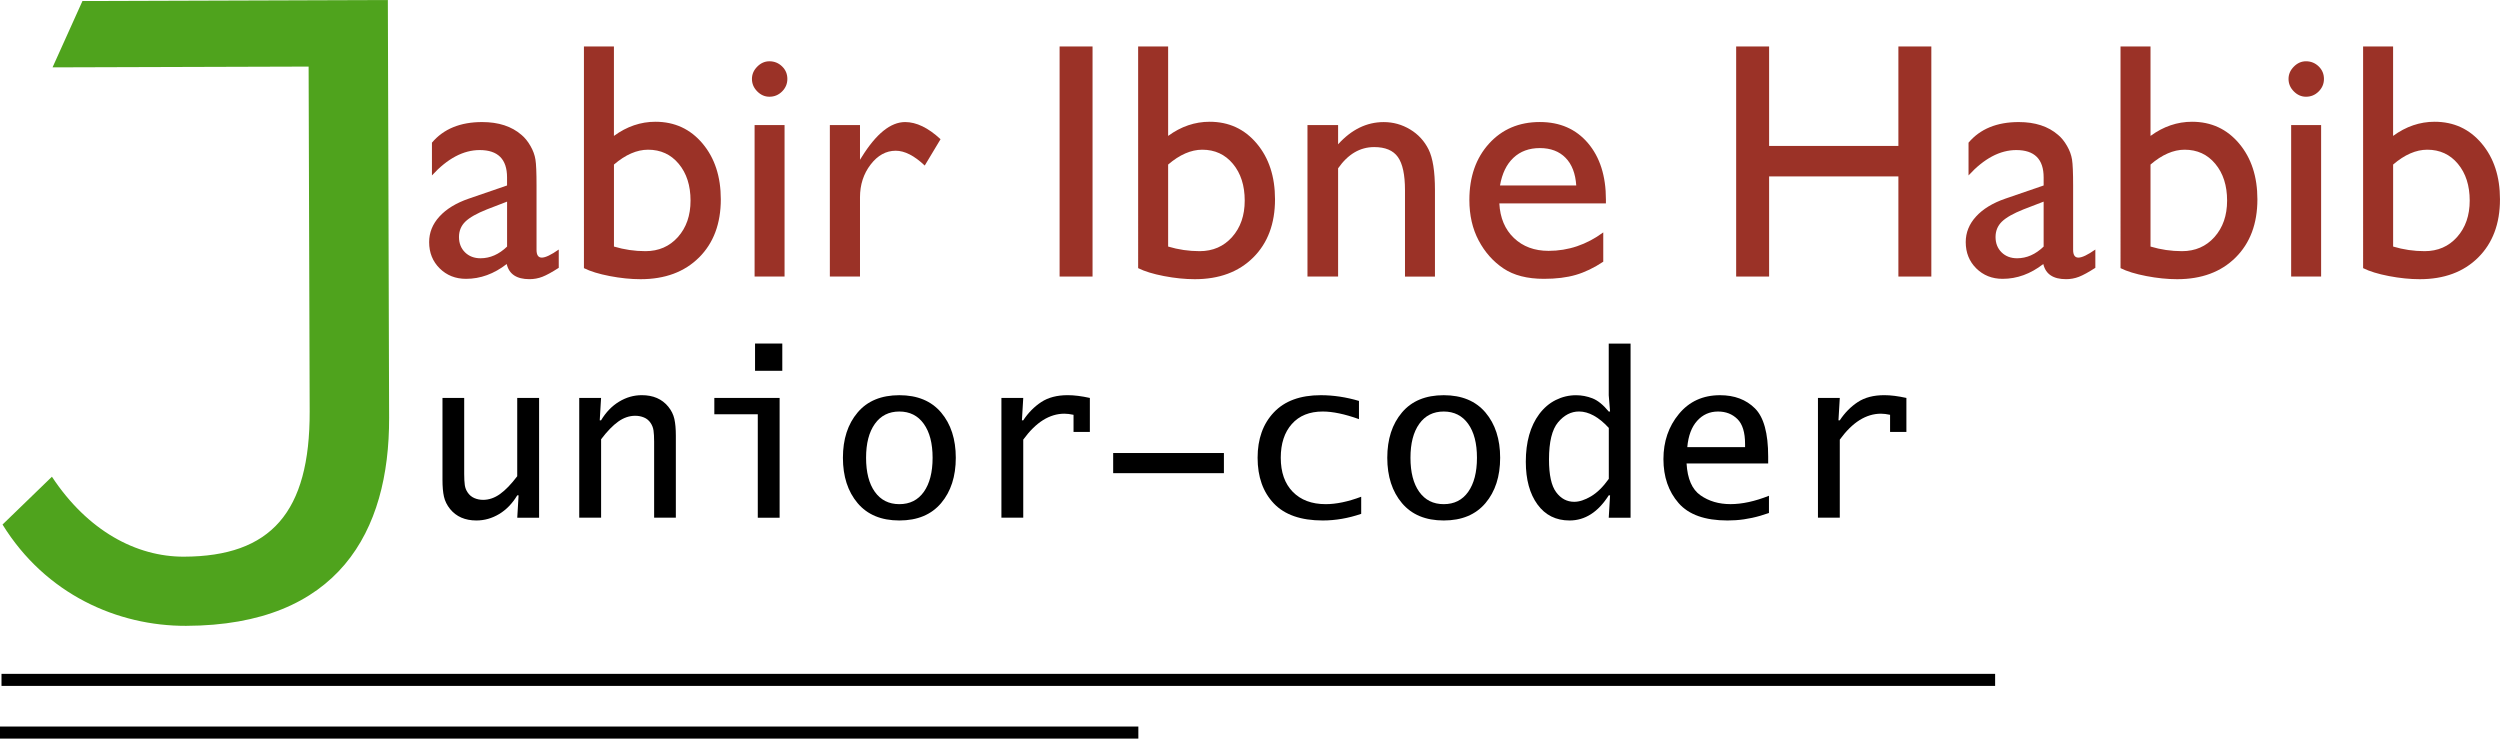 <!-- Generator: Adobe Illustrator 24.0.0, SVG Export Plug-In  -->
<svg version="1.1" xmlns="http://www.w3.org/2000/svg" xmlns:xlink="http://www.w3.org/1999/xlink" x="0px" y="0px"
	 width="830.15px" height="245.26px" viewBox="0 0 830.15 245.26" style="enable-background:new 0 0 830.15 245.26;"
	 xml:space="preserve">
<style type="text/css">
	.st0{fill:#4FA31D;}
	.st1{fill:#9B3227;}
	.st2{fill:none;stroke:#000000;stroke-width:4;stroke-miterlimit:10;}
</style>
<defs>
</defs>
<g>
	<path class="st0" d="M0.84,174.18l16.4-15.88c11.85,17.96,28.01,26.6,43.84,26.55c28.86-0.09,41.85-14.71,41.75-48.23l-0.35-114.51
		l-85.03,0.26l9.93-22.03L128.79,0l0.42,138.72c0.12,37.86-16.86,68.95-67.44,69.1C39.12,207.89,15.19,197.41,0.84,174.18z"/>
</g>
<g>
	<path class="st1" d="M178.16,61.59v21.38c0,1.71,0.58,2.57,1.75,2.57c1.2,0,3.08-0.89,5.63-2.68v6.07
		c-2.26,1.46-4.07,2.45-5.44,2.98s-2.8,0.79-4.29,0.79c-4.27,0-6.78-1.68-7.55-5.03c-4.23,3.28-8.73,4.92-13.51,4.92
		c-3.5,0-6.42-1.16-8.75-3.47c-2.33-2.31-3.5-5.22-3.5-8.72c0-3.17,1.14-6.01,3.42-8.5c2.28-2.5,5.51-4.48,9.71-5.93l12.74-4.38
		v-2.68c0-6.05-3.03-9.08-9.08-9.08c-5.43,0-10.72,2.81-15.86,8.42V47.37c3.86-4.56,9.42-6.84,16.68-6.84
		c5.43,0,9.79,1.42,13.07,4.27c1.09,0.91,2.08,2.12,2.95,3.64c0.88,1.51,1.43,3.03,1.67,4.54
		C178.05,54.49,178.16,57.36,178.16,61.59z M168.38,81.88V66.95l-6.67,2.57c-3.39,1.35-5.79,2.71-7.19,4.07
		c-1.4,1.37-2.11,3.07-2.11,5.11c0,2.08,0.67,3.77,2,5.09c1.33,1.31,3.05,1.97,5.17,1.97C162.74,85.76,165.68,84.47,168.38,81.88z"
		/>
	<path class="st1" d="M193.91,15.43h9.95v29.7c4.3-3.14,8.9-4.7,13.78-4.7c6.38,0,11.59,2.41,15.64,7.22s6.07,10.99,6.07,18.54
		c0,8.09-2.42,14.54-7.25,19.33c-4.83,4.79-11.29,7.19-19.39,7.19c-3.25,0-6.66-0.35-10.25-1.04c-3.59-0.69-6.44-1.57-8.56-2.63
		V15.43z M203.87,54.64v27.23c3.39,1.02,6.87,1.53,10.45,1.53c4.41,0,8.01-1.57,10.8-4.7c2.79-3.14,4.18-7.16,4.18-12.09
		c0-4.99-1.3-9.06-3.91-12.2c-2.61-3.14-6.01-4.7-10.2-4.7C211.47,49.72,207.7,51.36,203.87,54.64z"/>
	<path class="st1" d="M255.49,20.35c1.64,0,3.04,0.57,4.21,1.7c1.17,1.13,1.75,2.52,1.75,4.16c0,1.6-0.58,2.99-1.75,4.16
		c-1.17,1.17-2.57,1.75-4.21,1.75c-1.53,0-2.88-0.59-4.05-1.78c-1.17-1.18-1.75-2.56-1.75-4.13c0-1.53,0.58-2.89,1.75-4.07
		C252.61,20.95,253.96,20.35,255.49,20.35z M250.57,41.52h9.95v50.31h-9.95V41.52z"/>
	<path class="st1" d="M285.57,41.52v11.54l0.55-0.88c4.81-7.77,9.63-11.65,14.44-11.65c3.75,0,7.67,1.9,11.76,5.69l-5.25,8.75
		c-3.46-3.28-6.67-4.92-9.63-4.92c-3.21,0-5.99,1.53-8.34,4.59s-3.53,6.69-3.53,10.88v26.3h-10.01V41.52H285.57z"/>
	<path class="st1" d="M351.85,15.43h10.94v76.4h-10.94V15.43z"/>
	<path class="st1" d="M377.94,15.43h9.95v29.7c4.3-3.14,8.9-4.7,13.78-4.7c6.38,0,11.59,2.41,15.64,7.22
		c4.05,4.81,6.07,10.99,6.07,18.54c0,8.09-2.42,14.54-7.25,19.33c-4.83,4.79-11.29,7.19-19.39,7.19c-3.25,0-6.66-0.35-10.25-1.04
		c-3.59-0.69-6.44-1.57-8.56-2.63V15.43z M387.89,54.64v27.23c3.39,1.02,6.87,1.53,10.45,1.53c4.41,0,8.01-1.57,10.8-4.7
		c2.79-3.14,4.18-7.16,4.18-12.09c0-4.99-1.3-9.06-3.91-12.2c-2.61-3.14-6.01-4.7-10.2-4.7C395.49,49.72,391.72,51.36,387.89,54.64z
		"/>
	<path class="st1" d="M444.33,41.52v6.4c4.45-4.92,9.5-7.38,15.15-7.38c3.14,0,6.05,0.81,8.75,2.43c2.7,1.62,4.75,3.85,6.15,6.67
		c1.4,2.83,2.11,7.3,2.11,13.43v28.77h-9.95V63.17c0-5.14-0.78-8.81-2.35-11.02c-1.57-2.21-4.19-3.31-7.88-3.31
		c-4.7,0-8.7,2.35-11.98,7.05v35.93h-10.17V41.52H444.33z"/>
	<path class="st1" d="M533.25,67.55h-35.38c0.25,4.81,1.87,8.64,4.84,11.48c2.97,2.84,6.81,4.27,11.51,4.27
		c6.56,0,12.61-2.04,18.16-6.13v9.73c-3.06,2.04-6.1,3.5-9.11,4.38s-6.54,1.31-10.58,1.31c-5.54,0-10.03-1.15-13.45-3.45
		c-3.43-2.3-6.17-5.39-8.23-9.27c-2.06-3.88-3.09-8.38-3.09-13.48c0-7.66,2.17-13.88,6.51-18.68c4.34-4.79,9.97-7.19,16.9-7.19
		c6.67,0,11.99,2.33,15.97,7c3.97,4.67,5.96,10.92,5.96,18.76V67.55z M498.09,61.59h25.32c-0.26-3.97-1.44-7.04-3.55-9.19
		c-2.11-2.15-4.96-3.23-8.53-3.23c-3.57,0-6.5,1.08-8.78,3.23C500.26,54.55,498.78,57.62,498.09,61.59z"/>
	<path class="st1" d="M630.38,15.43h10.94v76.4h-10.94V58.58h-42.93v33.25h-10.94v-76.4h10.94v33.03h42.93V15.43z"/>
	<path class="st1" d="M688.4,61.59v21.38c0,1.71,0.58,2.57,1.75,2.57c1.2,0,3.08-0.89,5.63-2.68v6.07
		c-2.26,1.46-4.07,2.45-5.44,2.98s-2.8,0.79-4.29,0.79c-4.27,0-6.78-1.68-7.55-5.03c-4.23,3.28-8.73,4.92-13.51,4.92
		c-3.5,0-6.42-1.16-8.75-3.47c-2.33-2.31-3.5-5.22-3.5-8.72c0-3.17,1.14-6.01,3.42-8.5c2.28-2.5,5.51-4.48,9.71-5.93l12.74-4.38
		v-2.68c0-6.05-3.03-9.08-9.08-9.08c-5.43,0-10.72,2.81-15.86,8.42V47.37c3.86-4.56,9.42-6.84,16.68-6.84
		c5.43,0,9.79,1.42,13.07,4.27c1.09,0.91,2.08,2.12,2.95,3.64c0.88,1.51,1.43,3.03,1.67,4.54C688.28,54.49,688.4,57.36,688.4,61.59z
		 M678.61,81.88V66.95l-6.67,2.57c-3.39,1.35-5.79,2.71-7.19,4.07c-1.4,1.37-2.11,3.07-2.11,5.11c0,2.08,0.67,3.77,2,5.09
		c1.33,1.31,3.05,1.97,5.17,1.97C672.98,85.76,675.91,84.47,678.61,81.88z"/>
	<path class="st1" d="M704.15,15.43h9.95v29.7c4.3-3.14,8.9-4.7,13.78-4.7c6.38,0,11.59,2.41,15.64,7.22s6.07,10.99,6.07,18.54
		c0,8.09-2.42,14.54-7.25,19.33c-4.83,4.79-11.29,7.19-19.39,7.19c-3.25,0-6.66-0.35-10.25-1.04c-3.59-0.69-6.44-1.57-8.56-2.63
		V15.43z M714.1,54.64v27.23c3.39,1.02,6.87,1.53,10.45,1.53c4.41,0,8.01-1.57,10.8-4.7c2.79-3.14,4.18-7.16,4.18-12.09
		c0-4.99-1.3-9.06-3.91-12.2c-2.61-3.14-6.01-4.7-10.2-4.7C721.7,49.72,717.93,51.36,714.1,54.64z"/>
	<path class="st1" d="M765.73,20.35c1.64,0,3.04,0.57,4.21,1.7c1.17,1.13,1.75,2.52,1.75,4.16c0,1.6-0.58,2.99-1.75,4.16
		c-1.17,1.17-2.57,1.75-4.21,1.75c-1.53,0-2.88-0.59-4.05-1.78c-1.17-1.18-1.75-2.56-1.75-4.13c0-1.53,0.58-2.89,1.75-4.07
		C762.85,20.95,764.2,20.35,765.73,20.35z M760.8,41.52h9.95v50.31h-9.95V41.52z"/>
	<path class="st1" d="M784.7,15.43h9.95v29.7c4.3-3.14,8.9-4.7,13.78-4.7c6.38,0,11.59,2.41,15.64,7.22s6.07,10.99,6.07,18.54
		c0,8.09-2.42,14.54-7.25,19.33c-4.83,4.79-11.29,7.19-19.39,7.19c-3.25,0-6.66-0.35-10.25-1.04c-3.59-0.69-6.44-1.57-8.56-2.63
		V15.43z M794.66,54.64v27.23c3.39,1.02,6.87,1.53,10.45,1.53c4.41,0,8.01-1.57,10.8-4.7c2.79-3.14,4.18-7.16,4.18-12.09
		c0-4.99-1.3-9.06-3.91-12.2c-2.61-3.14-6.01-4.7-10.2-4.7C802.26,49.72,798.48,51.36,794.66,54.64z"/>
</g>
<g>
	<path d="M179.01,132.14v39.77h-7.25l0.44-7.43h-0.44c-1.63,2.72-3.64,4.79-6.02,6.22c-2.38,1.42-4.89,2.13-7.55,2.13
		c-3.75,0-6.67-1.27-8.74-3.81c-1.02-1.27-1.7-2.64-2.03-4.1s-0.49-3.32-0.49-5.57v-27.21h7.21v25.23c0,1.54,0.07,2.77,0.2,3.7
		c0.13,0.93,0.46,1.76,0.97,2.49c0.56,0.83,1.29,1.44,2.19,1.83c0.9,0.39,1.88,0.59,2.92,0.59c1.95,0,3.83-0.65,5.63-1.94
		c1.8-1.29,3.7-3.26,5.7-5.9v-26H179.01z"/>
	<path d="M192.34,171.91v-39.77h7.25l-0.44,7.43h0.44c1.61-2.69,3.6-4.75,5.98-6.19c2.38-1.44,4.89-2.16,7.55-2.16
		c3.78,0,6.7,1.27,8.78,3.81c1.02,1.25,1.7,2.61,2.03,4.09c0.33,1.48,0.49,3.33,0.49,5.55v27.23h-7.21v-25.26
		c0-1.52-0.07-2.74-0.2-3.67c-0.13-0.93-0.46-1.77-0.97-2.53c-0.56-0.83-1.29-1.44-2.19-1.81c-0.9-0.38-1.88-0.57-2.92-0.57
		c-1.95,0-3.83,0.64-5.63,1.92c-1.8,1.28-3.7,3.24-5.7,5.88v26.03H192.34z"/>
	<path d="M251.63,171.91v-34.35h-14.43v-5.42h21.68v39.77H251.63z M250.72,123.13v-9.05h9.05v9.05H250.72z"/>
	<path d="M298.64,172.83c-6,0-10.62-1.92-13.87-5.77c-3.24-3.85-4.87-8.86-4.87-15.05c0-6.18,1.62-11.19,4.87-15.03
		c3.24-3.84,7.87-5.75,13.87-5.75c6,0,10.62,1.92,13.87,5.75c3.24,3.84,4.87,8.85,4.87,15.03c0,6.18-1.62,11.2-4.87,15.05
		C309.26,170.9,304.64,172.83,298.64,172.83z M298.64,167.41c3.48,0,6.2-1.36,8.13-4.09s2.91-6.5,2.91-11.31
		c0-4.79-0.98-8.55-2.93-11.27c-1.95-2.73-4.66-4.09-8.12-4.09c-3.46,0-6.17,1.36-8.12,4.09c-1.95,2.73-2.92,6.48-2.92,11.27
		c0,4.82,0.97,8.59,2.91,11.31S295.15,167.41,298.64,167.41z"/>
	<path d="M332.53,171.91v-39.77h7.25l-0.44,7.43h0.44c1.66-2.51,3.65-4.53,5.98-6.06c2.33-1.53,5.26-2.29,8.79-2.29
		c2.14,0,4.59,0.31,7.35,0.92v11.28h-5.42v-5.68c-1.12-0.24-2.13-0.37-3.03-0.37c-2.46,0-4.83,0.72-7.11,2.14
		c-2.28,1.43-4.46,3.59-6.56,6.47v25.92H332.53z"/>
	<path d="M451.99,170.63c-4.27,1.46-8.52,2.2-12.77,2.2c-7.24,0-12.66-1.89-16.24-5.66c-3.59-3.78-5.38-8.83-5.38-15.16
		c0-6.26,1.8-11.28,5.4-15.08c3.6-3.8,8.79-5.7,15.57-5.7c4.19,0,8.43,0.64,12.69,1.9v6.05c-4.71-1.69-8.72-2.53-12.03-2.53
		c-4.39,0-7.81,1.38-10.26,4.14c-2.45,2.76-3.68,6.5-3.68,11.22c0,4.82,1.33,8.59,3.99,11.31s6.3,4.09,10.94,4.09
		c3.49,0,7.41-0.82,11.78-2.46V170.63z"/>
	<path d="M479.4,172.83c-6,0-10.62-1.92-13.87-5.77c-3.24-3.85-4.87-8.86-4.87-15.05c0-6.18,1.62-11.19,4.87-15.03
		c3.24-3.84,7.87-5.75,13.87-5.75c6,0,10.62,1.92,13.87,5.75c3.24,3.84,4.87,8.85,4.87,15.03c0,6.18-1.62,11.2-4.87,15.05
		C490.02,170.9,485.4,172.83,479.4,172.83z M479.4,167.41c3.49,0,6.2-1.36,8.13-4.09s2.91-6.5,2.91-11.31
		c0-4.79-0.97-8.55-2.92-11.27s-4.66-4.09-8.12-4.09c-3.46,0-6.17,1.36-8.12,4.09c-1.95,2.73-2.92,6.48-2.92,11.27
		c0,4.82,0.97,8.59,2.91,11.31S475.91,167.41,479.4,167.41z"/>
	<path d="M534.2,171.91l0.44-7.43h-0.44c-1.76,2.77-3.72,4.86-5.89,6.25c-2.17,1.4-4.55,2.1-7.13,2.1c-4.51,0-8.06-1.77-10.64-5.31
		c-2.58-3.54-3.88-8.27-3.88-14.19c0-6.55,1.49-11.83,4.46-15.83c1.54-2.05,3.36-3.61,5.49-4.67s4.36-1.59,6.73-1.59
		c1.88,0,3.7,0.35,5.47,1.04c1.77,0.7,3.57,2.16,5.39,4.38h0.44l-0.44-5.41v-17.15h7.25v57.82H534.2z M534.2,142.07
		c-1.68-1.81-3.34-3.17-4.99-4.07s-3.27-1.36-4.88-1.36c-2.63,0-4.95,1.2-6.96,3.59c-2.01,2.4-3.01,6.51-3.01,12.36
		c0,5.11,0.79,8.73,2.38,10.85c1.58,2.13,3.58,3.19,6,3.19c1.66,0,3.51-0.6,5.56-1.81c2.05-1.21,4.02-3.15,5.92-5.81V142.07z"/>
	<path d="M587.41,170.34c-1.27,0.42-2.22,0.72-2.86,0.92c-1.86,0.54-3.68,0.93-5.47,1.19c-1.79,0.26-3.61,0.38-5.44,0.38
		c-7.47,0-12.88-1.92-16.24-5.77c-3.36-3.85-5.04-8.72-5.04-14.61c0-5.84,1.71-10.84,5.14-14.99s7.98-6.23,13.64-6.23
		c4.81,0,8.68,1.46,11.61,4.38s4.39,8.25,4.39,15.97v2.31h-27.1c0.29,5.1,1.83,8.63,4.62,10.58c2.78,1.95,6.1,2.93,9.96,2.93
		c3.88,0,8.14-0.93,12.78-2.78V170.34z M560.28,148.48h19.19v-1.03c0-3.87-0.85-6.64-2.55-8.3c-1.7-1.67-3.84-2.5-6.43-2.5
		c-2.76,0-5.07,1.02-6.92,3.07C561.72,141.76,560.62,144.68,560.28,148.48z"/>
	<path d="M603.67,171.91v-39.77h7.25l-0.44,7.43h0.44c1.66-2.51,3.65-4.53,5.98-6.06c2.33-1.53,5.26-2.29,8.79-2.29
		c2.14,0,4.59,0.31,7.35,0.92v11.28h-5.42v-5.68c-1.12-0.24-2.13-0.37-3.03-0.37c-2.46,0-4.83,0.72-7.11,2.14
		c-2.28,1.43-4.46,3.59-6.56,6.47v25.92H603.67z"/>
</g>
<line class="st2" x1="0.5" y1="225.76" x2="662.5" y2="225.76"/>
<line class="st2" x1="0" y1="243.26" x2="378" y2="243.26"/>
<g>
	<path d="M369.64,157.12v-6.69h36.77v6.69H369.64z"/>
</g>
</svg>
